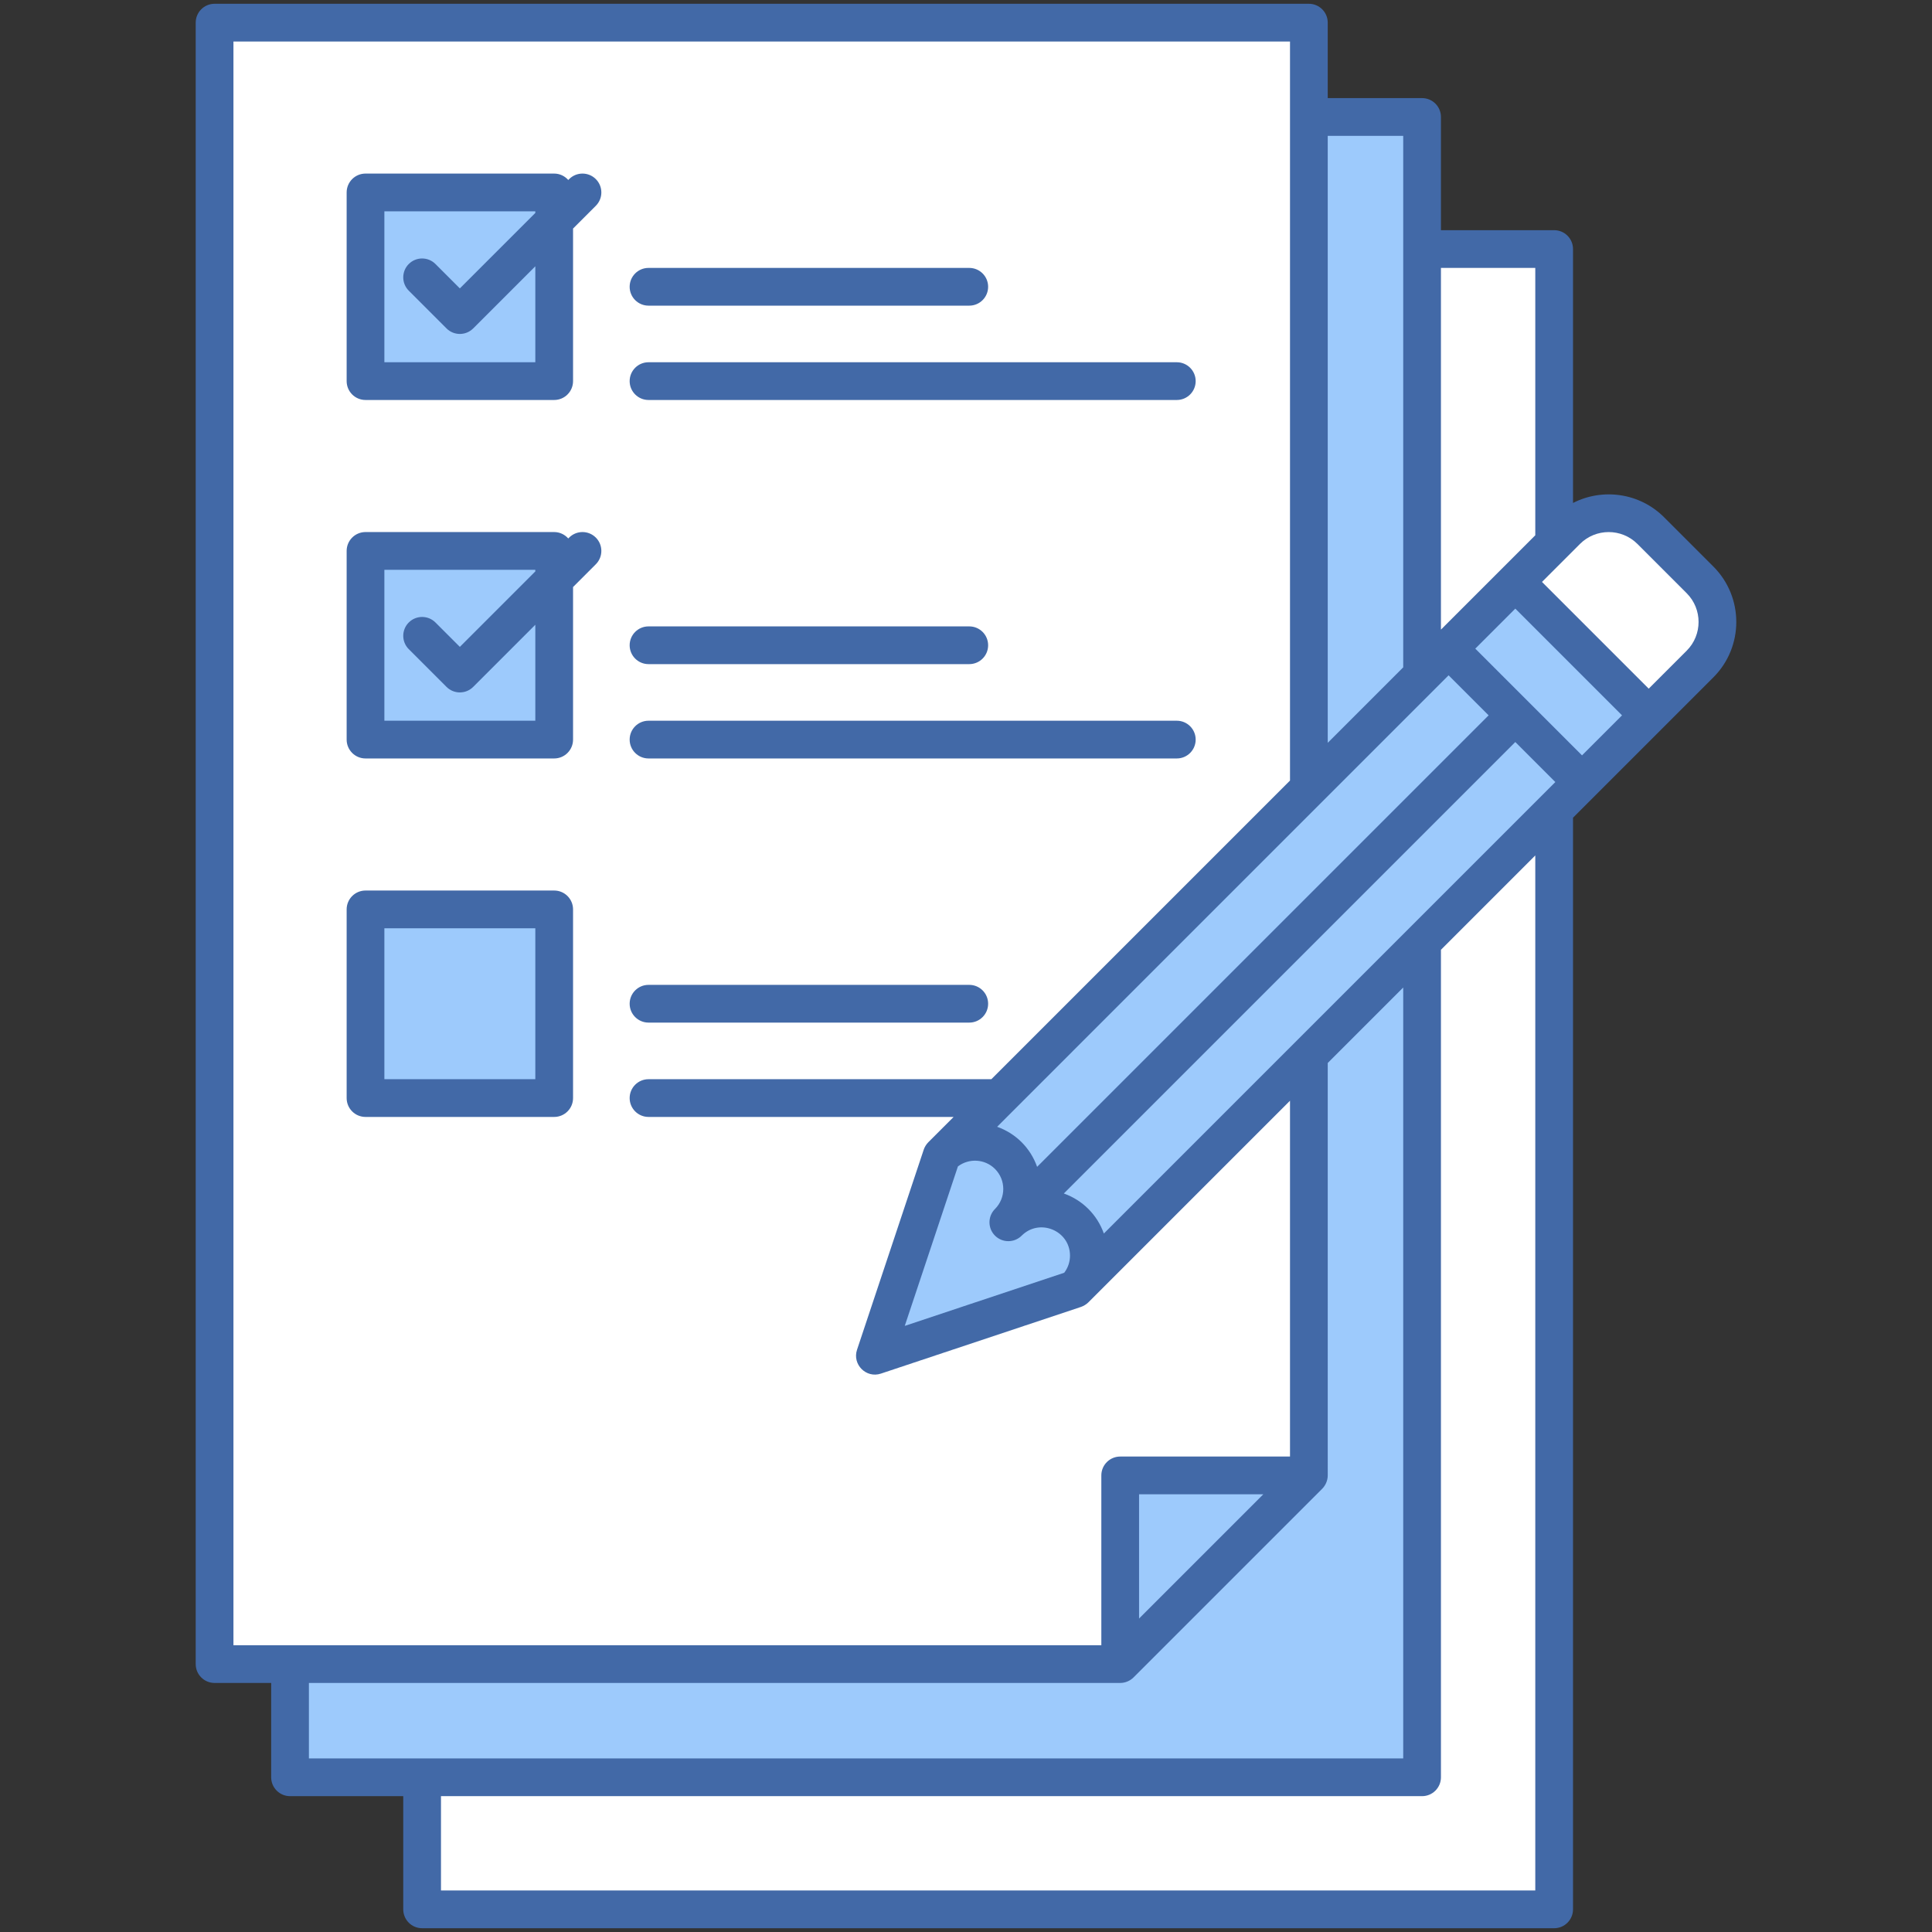 <?xml version="1.0" ?><svg xmlns="http://www.w3.org/2000/svg" xmlns:xlink="http://www.w3.org/1999/xlink" version="1.1" viewBox="0 0 512 512" style="enable-background:new 0 0 512 512;" xml:space="preserve"><rect x="0" y="0" width="512" height="512" fill="#333333" stroke="none"/><g id="_x32_9_x2C__Survey_x2C__Questionnaire_x2C__Poll_x2C__Feedback_x2C__Data_x2C__Research"><g><g><rect x="111.865" y="66" style="fill:#FFFFFF;" width="300" height="440"/><rect x="76.865" y="31" style="fill:#9DCAFC;" width="300" height="440"/><path style="fill:#FFFFFF;" d="M346.865,391l-39.527,10.333L296.865,441h-240V6h290V391z"/><rect x="96.865" y="241" style="fill:#9DCAFC;" width="50" height="50"/><polygon style="fill:#9DCAFC;" points="146.865,153.5 146.865,196 96.865,196 96.865,146 146.865,146    "/><polygon style="fill:#9DCAFC;" points="146.865,58.5 146.865,101 96.865,101 96.865,51 146.865,51    "/><polygon style="fill:#9DCAFC;" points="394.365,196.79 383.895,171.9 401.575,154.22 426.755,165.25 436.925,189.57      419.245,207.25    "/><path style="fill:#FFFFFF;" d="M450.525,153.68c6.16,6.15,6.16,16.14,0,22.29l-13.6,13.6l-35.35-35.35     c4.599-4.599,9.354-9.354,13.6-13.6c6.15-6.16,16.14-6.16,22.29,0L450.525,153.68z"/><polygon style="fill:#9DCAFC;" points="401.575,189.58 351.505,260.5 267.225,323.92 249.545,306.25 383.895,171.9    "/><polygon style="fill:#9DCAFC;" points="346.865,391 296.865,441 296.865,391    "/><rect x="248.237" y="253.091" transform="matrix(0.707 -0.707 0.707 0.707 -87.268 320.493)" style="fill:#9DCAFC;" width="189.996" height="24.993"/><path style="fill:#9DCAFC;" d="M284.895,323.92c4.89,4.89,4.89,12.8,0,17.68l-53.03,17.68l17.68-53.03     c4.88-4.89,12.79-4.89,17.68,0c4.917,4.917,4.842,12.828,0,17.67C272.105,319.04,280.015,319.04,284.895,323.92z"/><path style="fill:#4269A7;" d="M454.062,150.141l-13.058-13.058c-6.521-6.522-16.335-7.781-24.139-3.796V66c0-2.762-2.238-5-5-5     h-30V31c0-2.762-2.238-5-5-5h-25V6c0-2.762-2.238-5-5-5h-290c-2.762,0-5,2.238-5,5v435c0,2.762,2.238,5,5,5h15v25     c0,2.762,2.238,5,5,5h30v30c0,2.762,2.238,5,5,5h300c2.762,0,5-2.238,5-5V216.705c11.927-11.927,25.596-25.596,37.196-37.196     C462.159,171.412,462.159,158.237,454.062,150.141z M292.534,326.895c-1.769-4.979-5.628-8.838-10.608-10.607l119.645-119.644     l10.607,10.607C381.827,237.602,317.283,302.146,292.534,326.895z M253.858,309.113c2.938-2.227,7.148-2.009,9.828,0.669     c2.924,2.925,2.924,7.683,0,10.607c-1.953,1.952-1.953,5.118,0,7.07c1.951,1.953,5.119,1.953,7.07,0     c4.695-4.692,12.804-1.361,12.804,5.304c0,1.656-0.541,3.227-1.526,4.523l-42.263,14.088L253.858,309.113z M419.249,200.18     l-28.284-28.284l10.606-10.606l28.284,28.284L419.249,200.18z M394.501,189.573L274.848,309.225     c-1.79-5.057-5.677-8.865-10.598-10.615c15.796-15.796,103.573-103.574,119.644-119.645L394.501,189.573z M406.865,71v70.854     c-9.741,9.741-18.286,18.286-25,25V71H406.865z M371.865,36v140.854l-20,20V36H371.865z M61.865,11h280v195.854L262.719,286     h-90.854c-2.762,0-5,2.238-5,5s2.238,5,5,5h80.854l-6.711,6.711c-0.576,0.576-0.999,1.324-1.208,1.954l-17.678,53.033     c-1.3,3.896,2.423,7.627,6.324,6.324l53.033-17.678c0.637-0.211,1.408-0.662,1.954-1.208l53.432-53.432V386h-45     c-2.762,0-5,2.238-5,5v45h-230V11z M334.794,396l-32.929,32.929V396H334.794z M81.865,466v-20h215c1.381,0,2.667-0.595,3.54-1.47     l49.99-49.99c0.828-0.826,1.47-2.118,1.47-3.54V281.705l20-20V466H81.865z M406.865,501h-290v-25h260c2.762,0,5-2.238,5-5     V251.705l25-25V501z M446.991,172.438l-10.064,10.064l-28.285-28.285c1.543-1.543,7.401-7.401,10.064-10.064     c4.199-4.198,11.028-4.196,15.228,0l13.058,13.058C451.188,161.409,451.188,168.24,446.991,172.438z"/><path style="fill:#4269A7;" d="M96.865,106h50c2.762,0,5-2.238,5-5V60.57l6.035-6.035c1.953-1.952,1.953-5.118,0-7.07     c-1.951-1.953-5.119-1.953-7.07,0l-0.235,0.235c-0.916-1.034-2.239-1.7-3.73-1.7h-50c-2.762,0-5,2.238-5,5v50     C91.865,103.762,94.104,106,96.865,106z M101.865,56h40v0.429l-20,19.999l-6.465-6.464c-1.951-1.953-5.119-1.953-7.07,0     c-1.953,1.952-1.953,5.118,0,7.07l10,10c1.951,1.953,5.119,1.953,7.07,0l16.465-16.465V96h-40V56z"/><path style="fill:#4269A7;" d="M171.865,81h85c2.762,0,5-2.238,5-5s-2.238-5-5-5h-85c-2.762,0-5,2.238-5,5S169.104,81,171.865,81     z"/><path style="fill:#4269A7;" d="M171.865,106h140c2.762,0,5-2.238,5-5s-2.238-5-5-5h-140c-2.762,0-5,2.238-5,5     S169.104,106,171.865,106z"/><path style="fill:#4269A7;" d="M96.865,201h50c2.762,0,5-2.238,5-5v-40.43l6.035-6.035c1.953-1.952,1.953-5.118,0-7.07     c-1.951-1.953-5.119-1.953-7.07,0l-0.235,0.235c-0.916-1.034-2.239-1.7-3.73-1.7h-50c-2.762,0-5,2.238-5,5v50     C91.865,198.762,94.104,201,96.865,201z M101.865,151h40v0.429l-20,19.999l-6.465-6.464c-1.951-1.953-5.119-1.953-7.07,0     c-1.953,1.952-1.953,5.118,0,7.07l10,10c1.951,1.953,5.119,1.953,7.07,0l16.465-16.465V191h-40V151z"/><path style="fill:#4269A7;" d="M171.865,176h85c2.762,0,5-2.238,5-5s-2.238-5-5-5h-85c-2.762,0-5,2.238-5,5     S169.104,176,171.865,176z"/><path style="fill:#4269A7;" d="M171.865,201h140c2.762,0,5-2.238,5-5s-2.238-5-5-5h-140c-2.762,0-5,2.238-5,5     S169.104,201,171.865,201z"/><path style="fill:#4269A7;" d="M96.865,296h50c2.762,0,5-2.238,5-5v-50c0-2.762-2.238-5-5-5h-50c-2.762,0-5,2.238-5,5v50     C91.865,293.762,94.104,296,96.865,296z M101.865,246h40v40h-40V246z"/><path style="fill:#4269A7;" d="M171.865,271h85c2.762,0,5-2.238,5-5s-2.238-5-5-5h-85c-2.762,0-5,2.238-5,5     S169.104,271,171.865,271z"/></g></g></g><g id="Layer_1"/></svg>